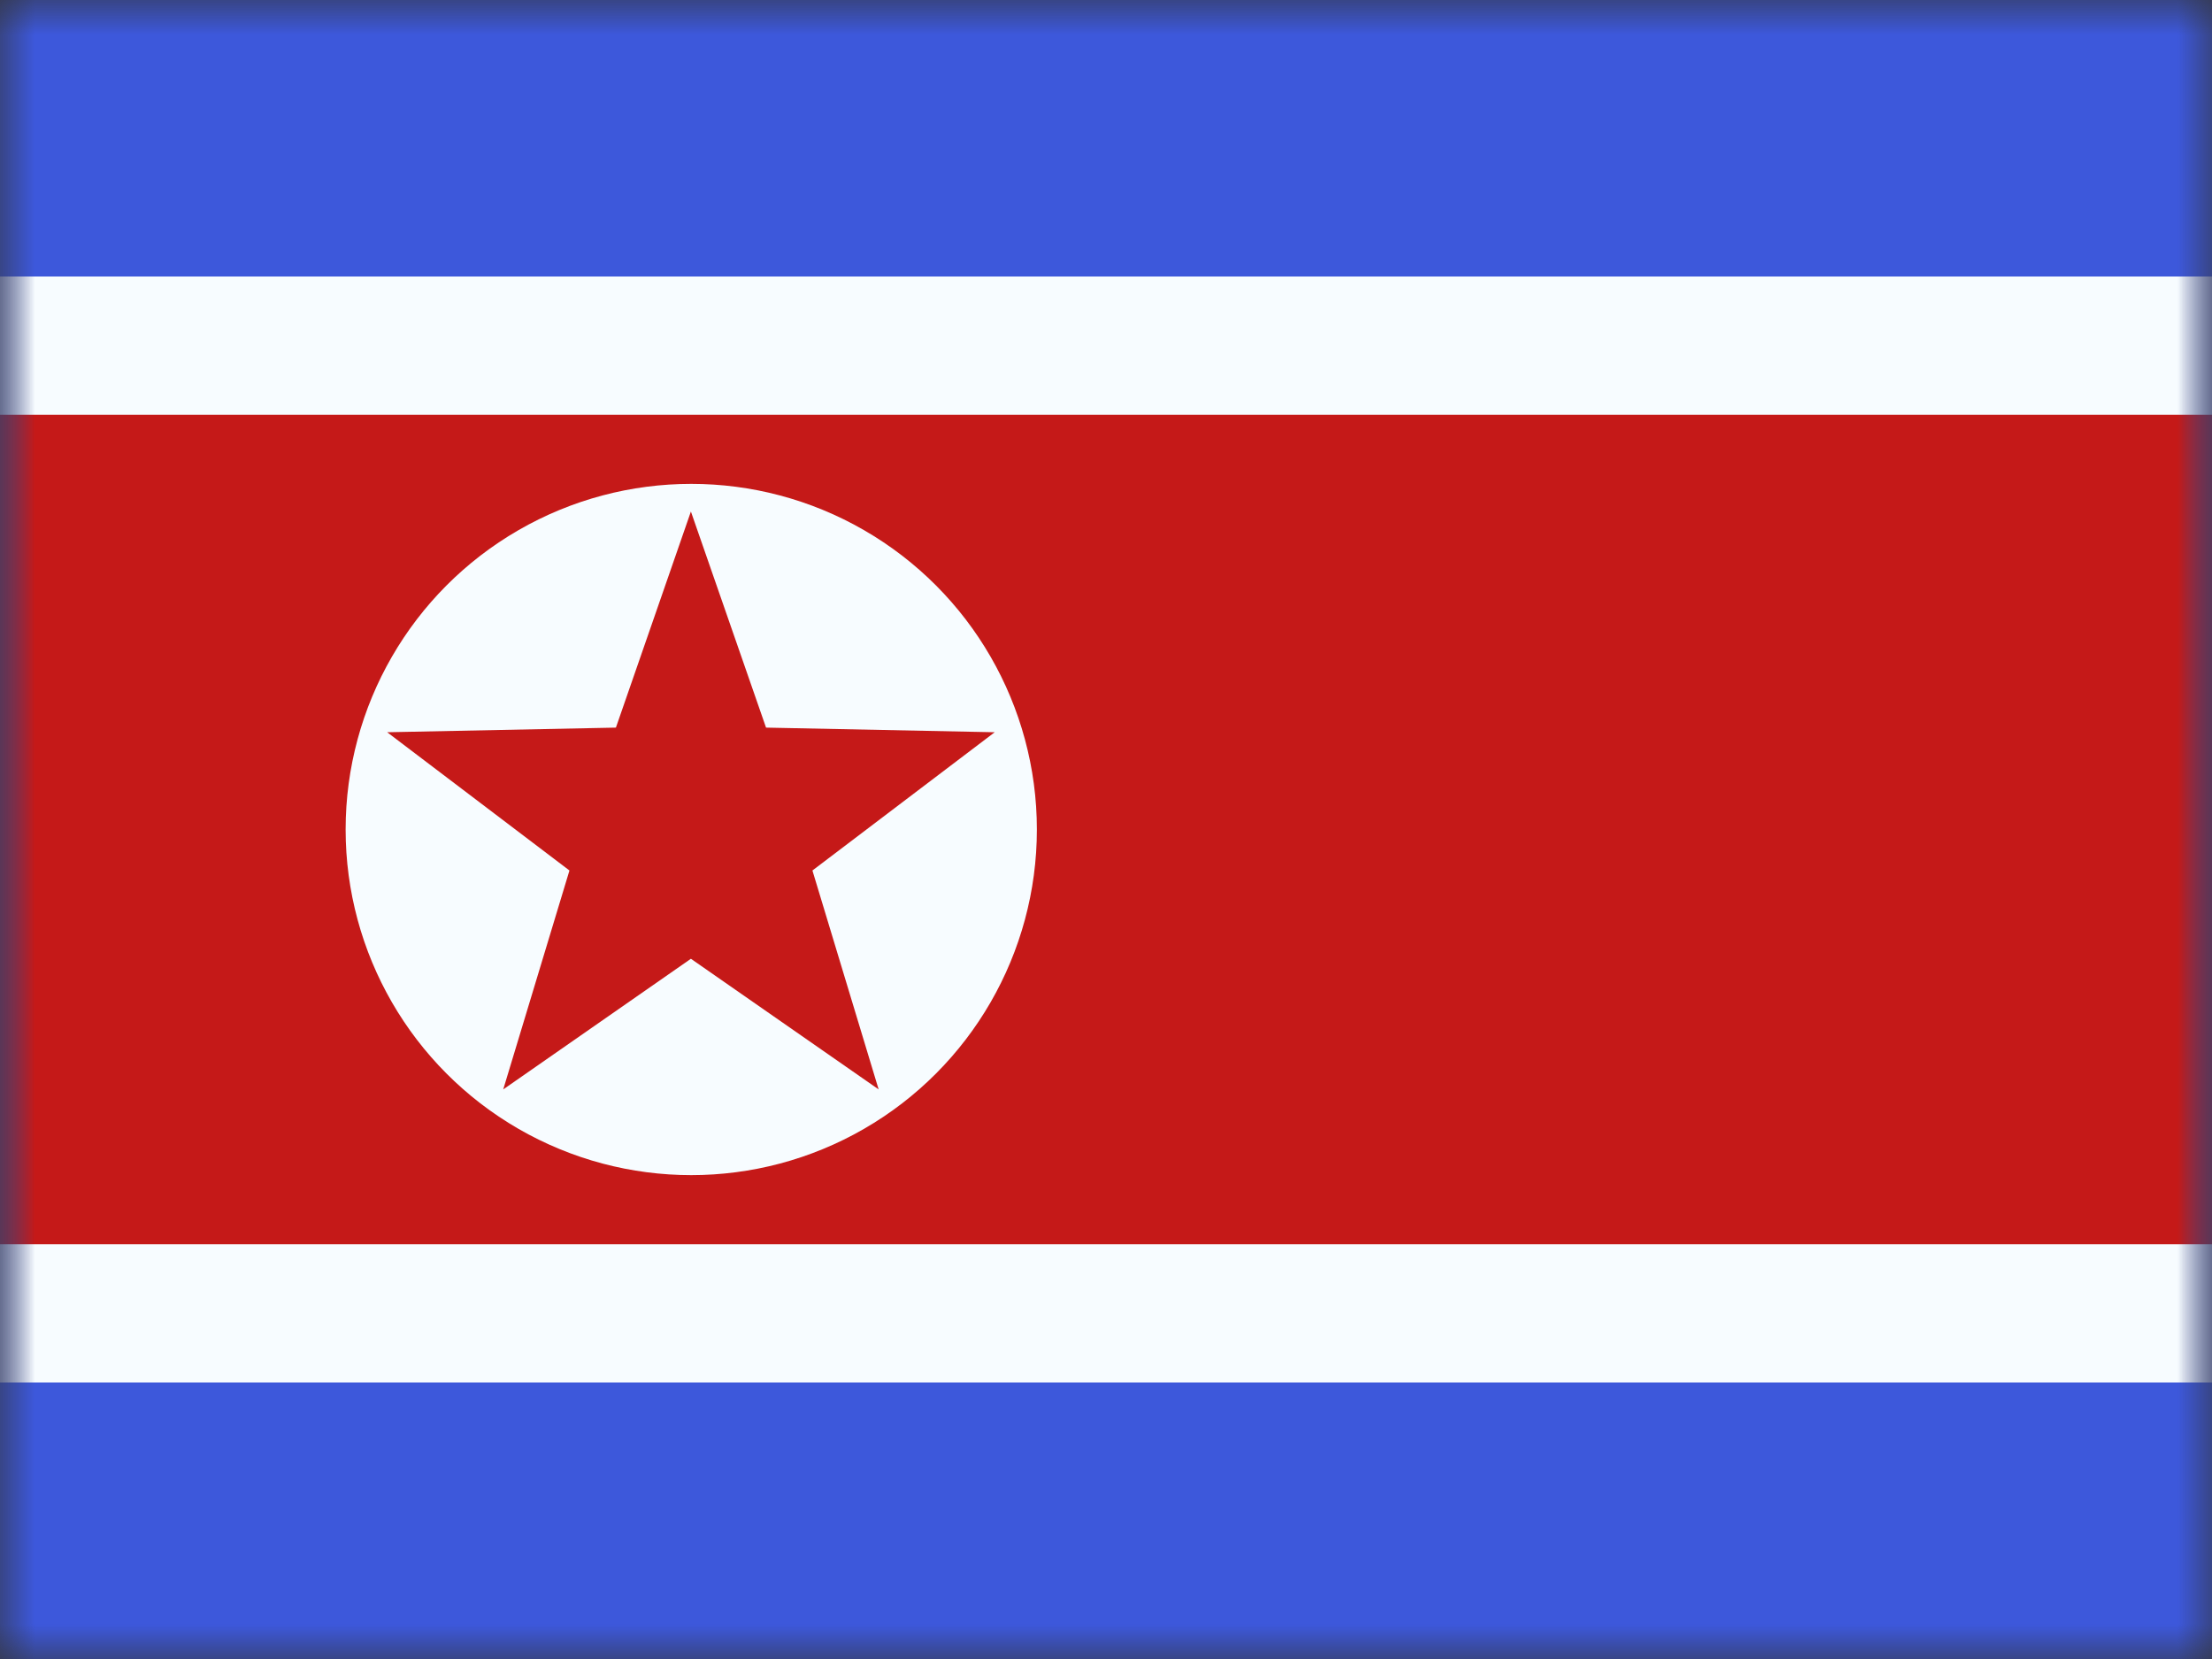 <svg xmlns="http://www.w3.org/2000/svg" xmlns:xlink="http://www.w3.org/1999/xlink" viewBox="0 0 32 24"><rect x="0" y="0" width="32" height="24" fill="#333333" stroke="none"/><defs><mask id="mantine-qkttreui4" fill="#fff"><path fill-rule="evenodd" d="M0 0h32v24H0z"/></mask><mask id="mantine-ovyjqb3so" fill="#fff"><use fill-rule="evenodd" xlink:href="#mantine-exoryb43w"/></mask><path id="mantine-exoryb43w" d="M0 0h32v24H0z"/></defs><g fill="none" fill-rule="evenodd" mask="url(#mantine-qkttreui4)"><use fill="#3d58db" xlink:href="#mantine-exoryb43w"/><path fill="#c51918" stroke="#f7fcff" stroke-width="2" d="M-1 5h34v14H-1z" mask="url(#mantine-ovyjqb3so)"/><g mask="url(#mantine-ovyjqb3so)"><g transform="translate(5 7)"><circle cx="5" cy="5" r="5" fill="#f7fcff"/><path fill="#c51918" d="M4.995 6.87L2.28 8.76l.958-3.167-2.637-2 3.309-.067L4.995.4l1.087 3.126 3.308.067-2.637 2 .958 3.167z"/></g></g></g></svg>